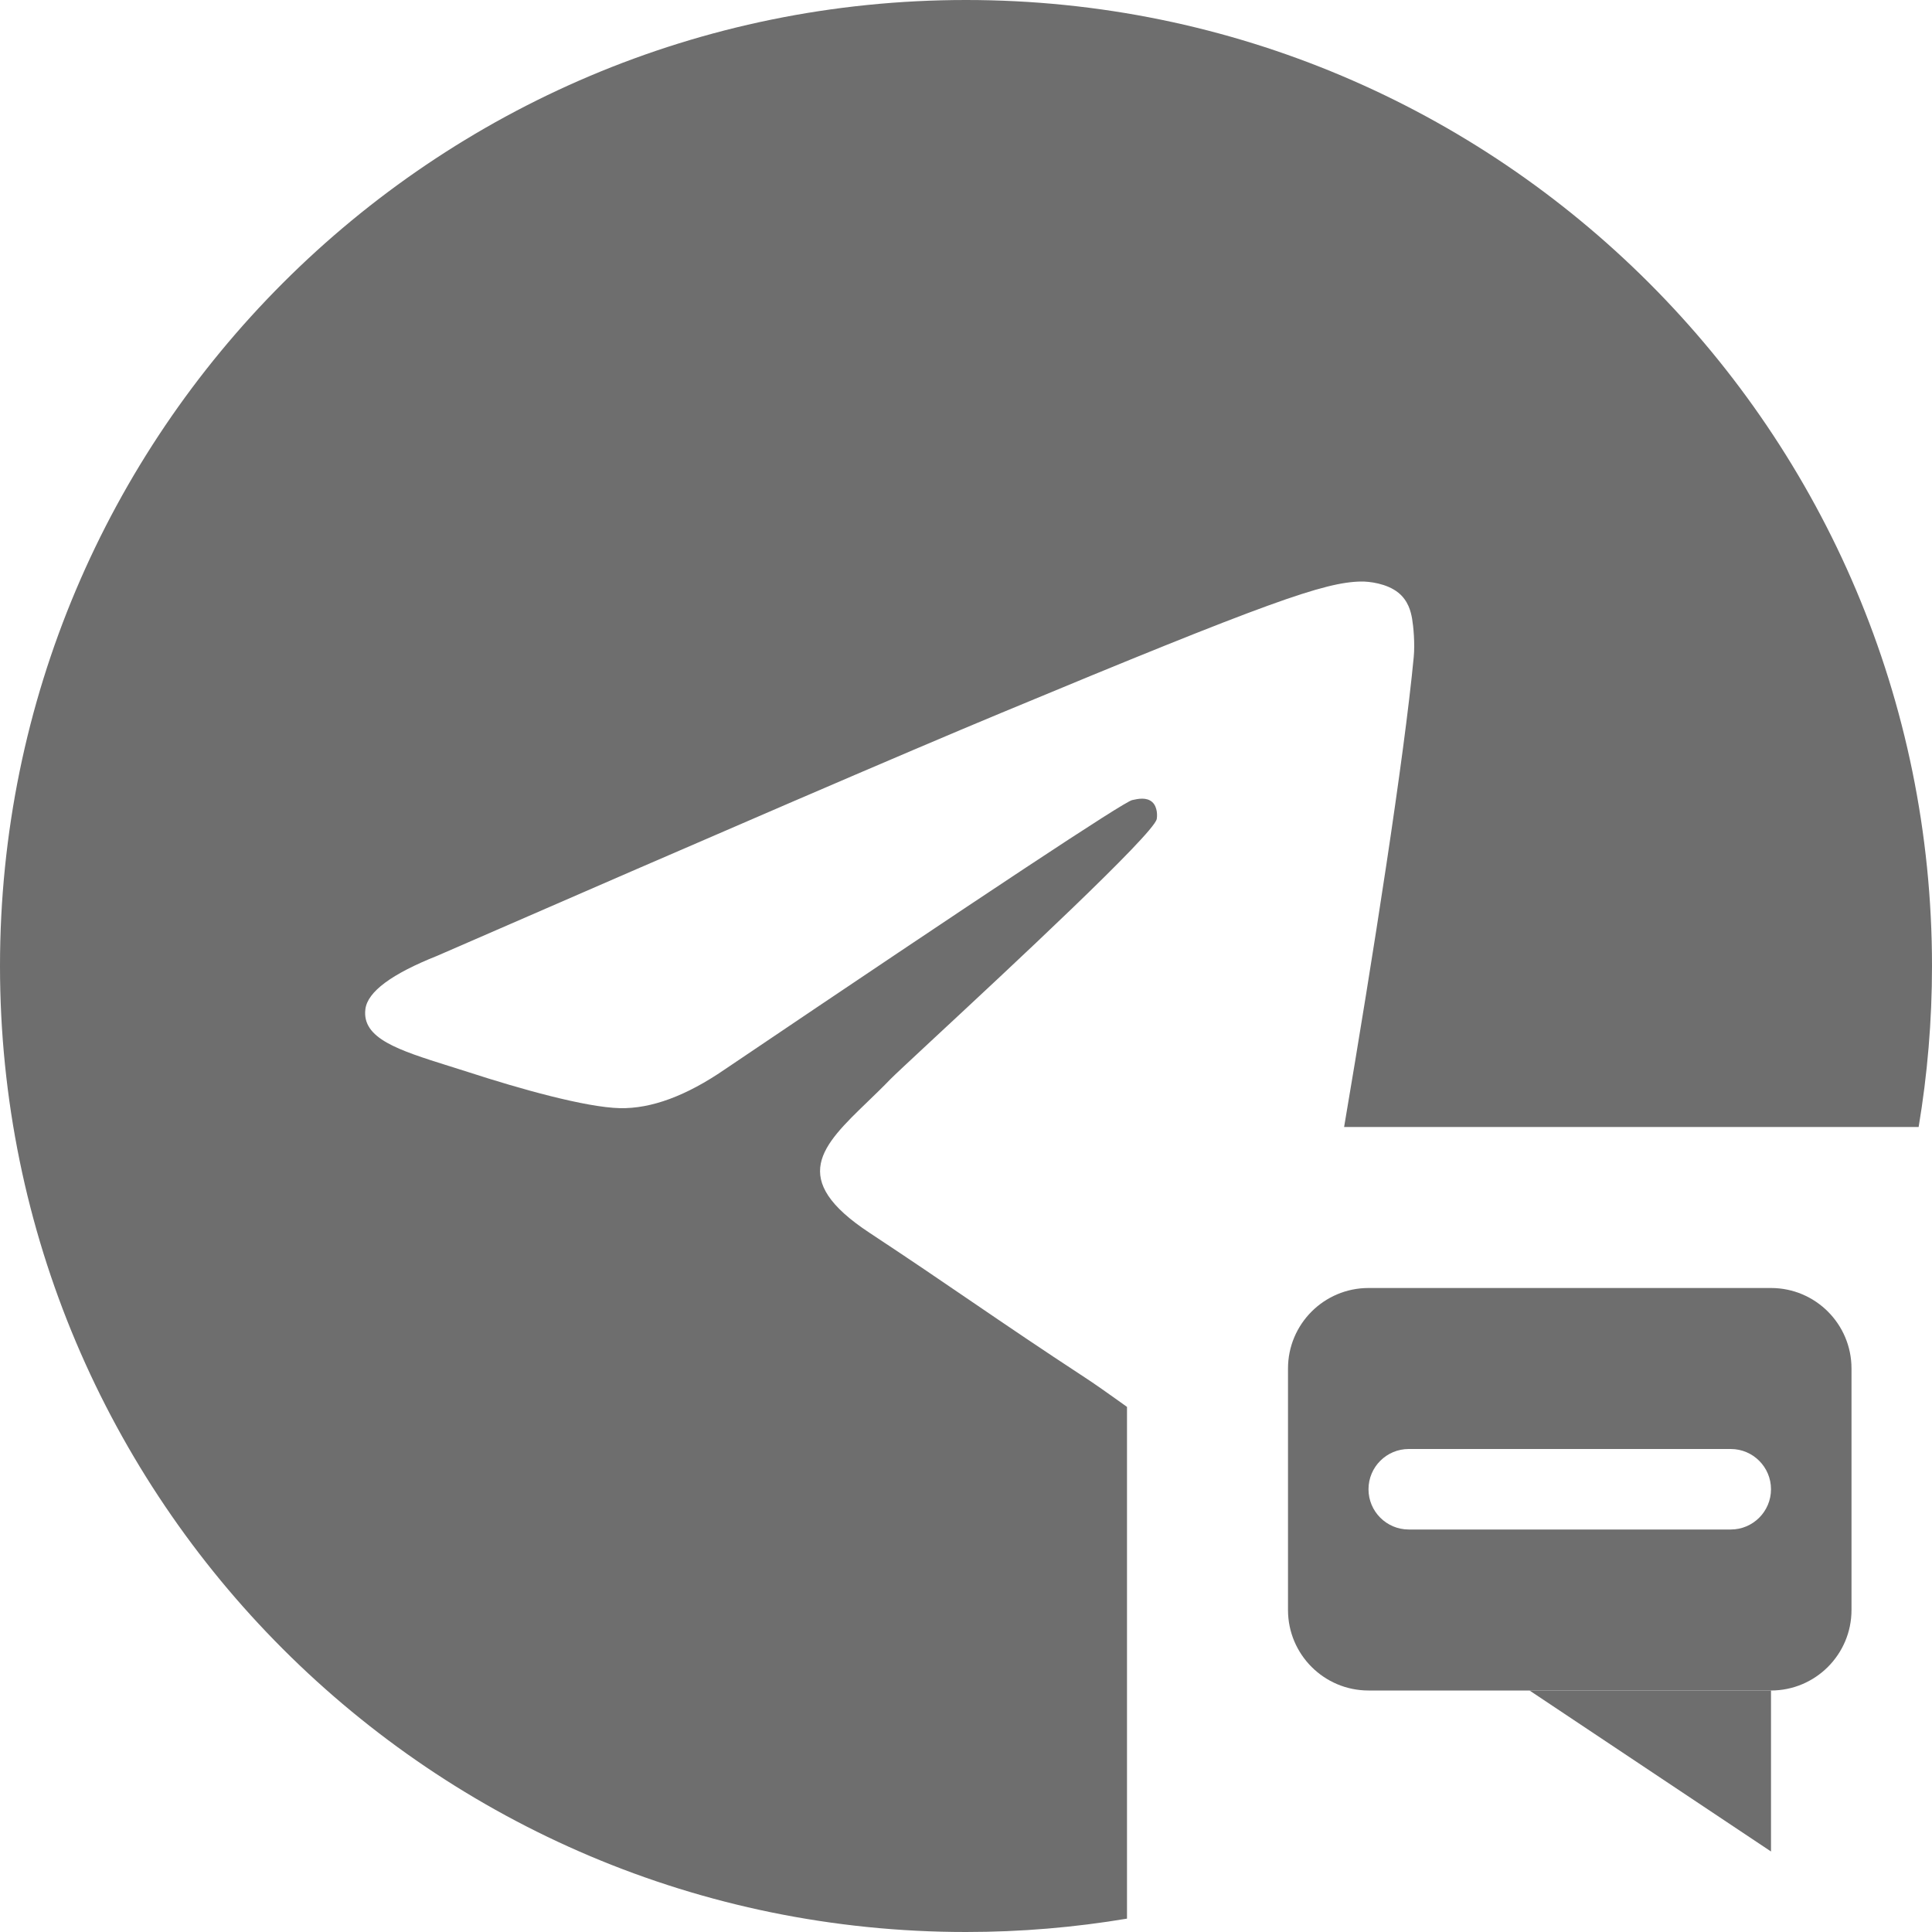 <svg width="24" height="24" viewBox="0 0 24 24" fill="none" xmlns="http://www.w3.org/2000/svg">
<path fill-rule="evenodd" clip-rule="evenodd" d="M14 23.834C13.35 23.943 12.681 24 12 24C5.373 24 0 18.627 0 12C0 5.373 5.373 0 12 0C18.627 0 24 5.373 24 12C24 12.681 23.943 13.35 23.834 14H16.697C17.058 11.872 17.442 9.42 17.562 8.161C17.578 7.994 17.558 7.782 17.542 7.688C17.526 7.595 17.493 7.462 17.371 7.363C17.228 7.247 17.006 7.222 16.906 7.224C16.455 7.232 15.763 7.472 12.43 8.859C11.263 9.344 8.93 10.349 5.432 11.873C4.864 12.099 4.566 12.32 4.539 12.536C4.493 12.901 4.951 13.045 5.573 13.241L5.574 13.241C5.658 13.267 5.746 13.295 5.836 13.324C6.449 13.523 7.273 13.756 7.701 13.766C8.09 13.774 8.524 13.614 9.003 13.285C12.271 11.079 13.958 9.963 14.064 9.939C14.139 9.922 14.243 9.901 14.313 9.963C14.383 10.026 14.376 10.144 14.369 10.176C14.323 10.369 12.528 12.038 11.599 12.901L11.599 12.901L11.599 12.901C11.309 13.171 11.104 13.362 11.062 13.405C10.968 13.503 10.872 13.595 10.78 13.684L10.78 13.684C10.211 14.233 9.784 14.645 10.804 15.316C11.294 15.639 11.686 15.906 12.077 16.173C12.504 16.464 12.93 16.754 13.482 17.115C13.622 17.207 13.756 17.303 13.887 17.396C13.925 17.423 13.963 17.45 14 17.477V23.834Z" fill="#6E6E6E"/>
<path fill-rule="evenodd" clip-rule="evenodd" d="M17 16C16.448 16 16 16.448 16 17V20C16 20.552 16.448 21 17 21H22C22.552 21 23 20.552 23 20V17C23 16.448 22.552 16 22 16H17ZM17.5 18C17.224 18 17 18.224 17 18.5C17 18.776 17.224 19 17.5 19H21.5C21.776 19 22 18.776 22 18.5C22 18.224 21.776 18 21.5 18H17.5Z" fill="#6E6E6E"/>
<path d="M22 21V23L19 21H22Z" fill="#6E6E6E"/>
</svg>
